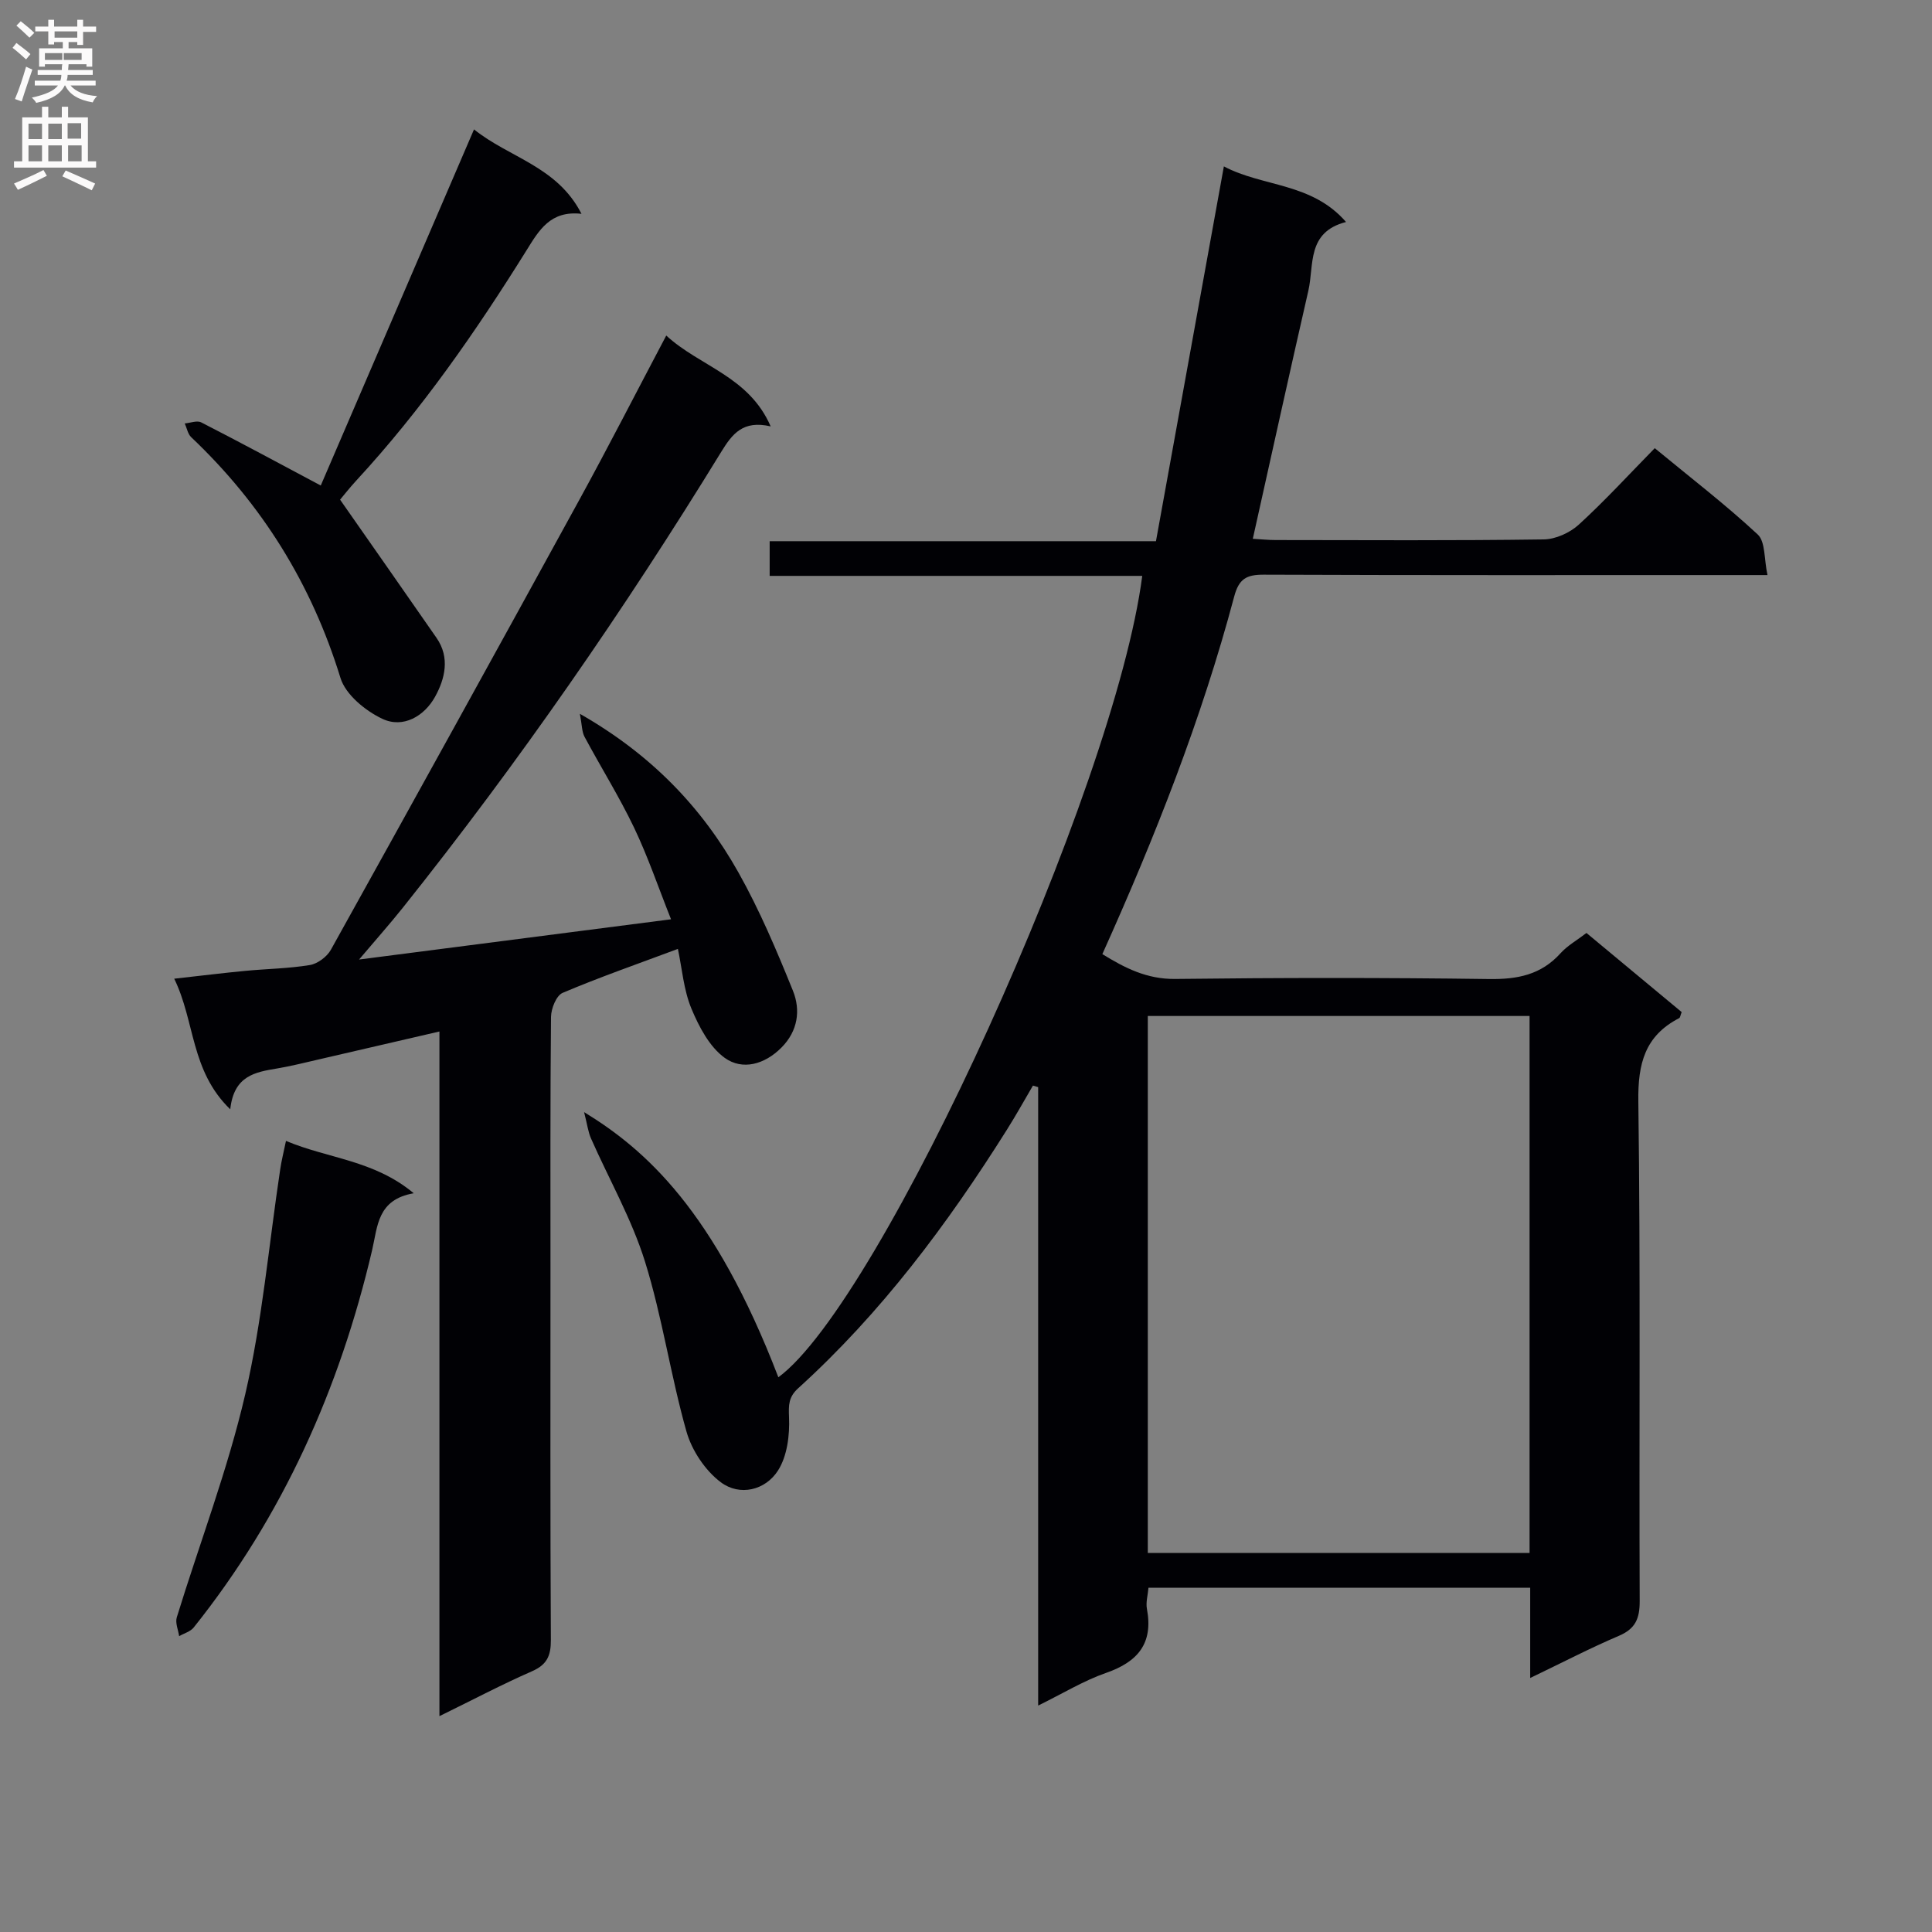 <svg enable-background="new 0 0 400 400" viewBox="0 0 400 400" xmlns="http://www.w3.org/2000/svg"><rect x="0" y="0" width="400" height="400" fill="#808080" stroke="none"/><g fill="#010105"><path d="m316.81 347.41c0-6.78 0-12.57 0-18.68-26.42 0-52.51 0-79.03 0-.13 1.53-.58 3.02-.32 4.38 1.34 7.15-1.89 10.96-8.47 13.25-4.63 1.61-8.91 4.24-14.05 6.76 0-43.09 0-85.57 0-128.04-.36-.11-.72-.21-1.08-.32-1.8 3.07-3.53 6.19-5.43 9.2-12.28 19.52-26 37.89-43.17 53.46-1.99 1.8-2.01 3.43-1.9 6.01.16 3.68-.37 8.03-2.28 11.02-2.63 4.12-7.93 5.37-11.85 2.43-3.23-2.42-6-6.59-7.11-10.51-3.29-11.62-5-23.7-8.59-35.2-2.75-8.8-7.43-16.99-11.18-25.49-.58-1.32-.75-2.81-1.42-5.43 12.66 7.74 26.96 20.34 40.22 54.9 21.28-15.6 69.64-121.91 75.34-165.92-25.63 0-51.21 0-77.14 0 0-2.52 0-4.58 0-7.18h79.98c4.67-25.77 9.29-51.29 14.06-77.6 8.06 4.28 18.18 3.31 25.29 11.51-8.18 2.1-6.58 8.91-7.8 14.23-3.88 16.94-7.61 33.92-11.5 51.36 1.58.09 3.16.26 4.73.26 18.5.02 37 .13 55.49-.13 2.47-.03 5.42-1.37 7.27-3.06 5.39-4.92 10.34-10.34 15.73-15.83 7.39 6.1 14.65 11.67 21.32 17.87 1.61 1.5 1.29 5.07 2.02 8.4-2.92 0-4.88 0-6.84 0-32.5 0-65 .05-97.49-.08-3.57-.01-5.12.88-6.09 4.55-6.76 25.41-16.39 49.79-27.29 74.01 4.61 2.84 9.19 5.21 15.09 5.14 21.66-.26 43.33-.28 64.99.02 5.85.08 10.74-.86 14.77-5.33 1.42-1.58 3.38-2.67 5.38-4.21 6.63 5.51 13.21 10.98 19.71 16.38-.27.68-.3 1.14-.51 1.25-7.1 3.66-8.57 9.43-8.46 17.2.46 34.49.14 68.99.28 103.49.01 3.63-.87 5.75-4.35 7.22-5.92 2.52-11.64 5.51-18.32 8.71zm-79.17-25.89h79.04c0-37.21 0-74.11 0-111.17-26.45 0-52.65 0-79.04 0z"/><path d="m90.98 355.31c0-47.59 0-94.38 0-141.75-8.52 1.97-16.68 3.87-24.84 5.75-2.91.67-5.8 1.4-8.74 1.9-4.51.76-8.98 1.45-9.73 8.46-8.25-7.99-7.25-18.13-11.6-27.04 5.6-.62 10.14-1.19 14.69-1.62 4.47-.43 8.99-.48 13.4-1.21 1.61-.27 3.54-1.72 4.35-3.17 17.21-30.95 34.34-61.96 51.36-93.01 6.06-11.05 11.8-22.28 18.07-34.15 6.97 6.43 17.11 8.41 21.62 18.81-5.74-1.34-7.95 1.56-10.21 5.23-20.12 32.79-41.98 64.38-65.98 94.46-2.65 3.32-5.48 6.5-9.03 10.69 21.87-2.82 42.53-5.49 64.59-8.33-2.63-6.61-4.78-12.96-7.65-18.97-3.08-6.44-6.89-12.52-10.26-18.82-.56-1.05-.52-2.43-.96-4.75 14.8 8.44 25.26 19.37 32.84 32.87 4.38 7.8 7.9 16.13 11.26 24.44 1.64 4.05 1.04 8.37-2.38 11.8-3.46 3.48-8.05 4.76-11.72 2.13-3.16-2.27-5.35-6.46-6.92-10.23-1.6-3.86-1.92-8.25-2.79-12.34-8.43 3.15-16.25 5.87-23.86 9.1-1.31.55-2.39 3.26-2.41 4.98-.17 17.5-.11 34.99-.11 52.49 0 25.5-.06 50.99.08 76.49.02 3.26-.78 5.12-3.89 6.49-6.19 2.71-12.22 5.89-19.18 9.3z"/><path d="m66.41 100.52c10.37-24.09 20.9-48.57 31.73-73.73 7.32 5.89 17.22 7.63 22.25 17.48-6.44-.73-8.79 3.4-11.38 7.56-10.48 16.82-21.76 33.06-35.25 47.67-1.44 1.56-2.75 3.25-3.35 3.95 6.92 9.91 13.47 19.25 19.97 28.62 2.84 4.09 1.73 8.5-.3 12.18-2.2 3.99-6.58 6.62-10.93 4.57-3.51-1.66-7.6-5.01-8.66-8.46-5.97-19.42-16.22-35.93-30.9-49.84-.71-.67-.9-1.89-1.34-2.85 1.15-.1 2.54-.67 3.41-.22 8.11 4.15 16.11 8.47 24.75 13.07z"/><path d="m59.21 236.21c8.72 3.68 18.18 3.95 26.45 10.84-7.56 1.31-7.46 6.83-8.62 11.79-6.72 28.67-18.47 55-36.94 78.12-.68.85-2 1.2-3.01 1.79-.19-1.3-.84-2.75-.49-3.89 4.73-15.38 10.53-30.5 14.16-46.13 3.55-15.27 4.9-31.05 7.25-46.6.25-1.76.7-3.5 1.2-5.92z"/></g><path d="m2.6 9.9.8-1c.9.7 1.9 1.4 2.9 2.3l-.9 1.1c-1.1-1-2-1.8-2.8-2.4zm.5 10.6c.9-2.1 1.6-4.3 2.3-6.7.4.2.8.4 1.3.6-.7 2.1-1.5 4.3-2.2 6.6zm.3-15.2.9-.9c1 .8 2 1.6 2.8 2.4l-1 1c-.9-.9-1.8-1.7-2.7-2.5zm12.6-1.2h1.2v1.4h2.7v1.1h-2.7v2.7h-1.2v-.6h-1.8v1.3h4.9v3.8h-1.2v-.5h-3.7c0 .4-.1.9-.1 1.2h5.1v1h-5.2c0 .5-.1.9-.2 1.2h6v1h-5.2c1.1 1.3 2.9 2 5.5 2.2-.4.4-.7.8-.9 1.3-2.9-.5-4.8-1.6-5.7-3.5h-.1c-.8 1.7-2.7 2.9-5.9 3.6-.2-.4-.6-.8-.9-1.1 2.8-.6 4.6-1.4 5.4-2.5h-4.8v-1h5.3c.1-.3.2-.7.2-1.2h-4.9v-1h5c0-.4 0-.8.1-1.2h-3.6v.5h-1.2v-3.8h4.9v-1.3h-1.8v.5h-1.2v-2.7h-2.7v-1h2.7v-1.4h1.2v1.4h4.8zm-6.7 8.3h3.6c0-.4 0-.9 0-1.4h-3.6zm1.9-4.6h4.8v-1.3h-4.7v1.3zm6.7 3.2h-4.7v1.4h3.7v-1.4z" fill="#fbfafa"/><path d="m8.7 22.1h1.3v2.2h2.8v-2.2h1.3v2.2h4.1v9.1h1.7v1.3h-17v-1.3h1.7v-9.1h4.1zm.3 13.1.7 1.2c-1.8.9-3.8 1.9-6 2.9-.2-.4-.5-.8-.8-1.3 2.3-1 4.4-1.9 6.1-2.8zm-3.1-6.4h2.8v-3.2h-2.8zm0 4.6h2.8v-3.3h-2.8zm4.1-4.6h2.8v-3.2h-2.8zm0 4.6h2.8v-3.3h-2.8zm3.6 1.9c2.1.9 4.1 1.8 6.1 2.7l-.7 1.4c-2.2-1.1-4.2-2-6.1-2.9zm3.2-9.8h-2.8v3.2h2.8v-3.1zm-2.7 7.9h2.8v-3.3h-2.8z" fill="#fbfafa"/></svg>